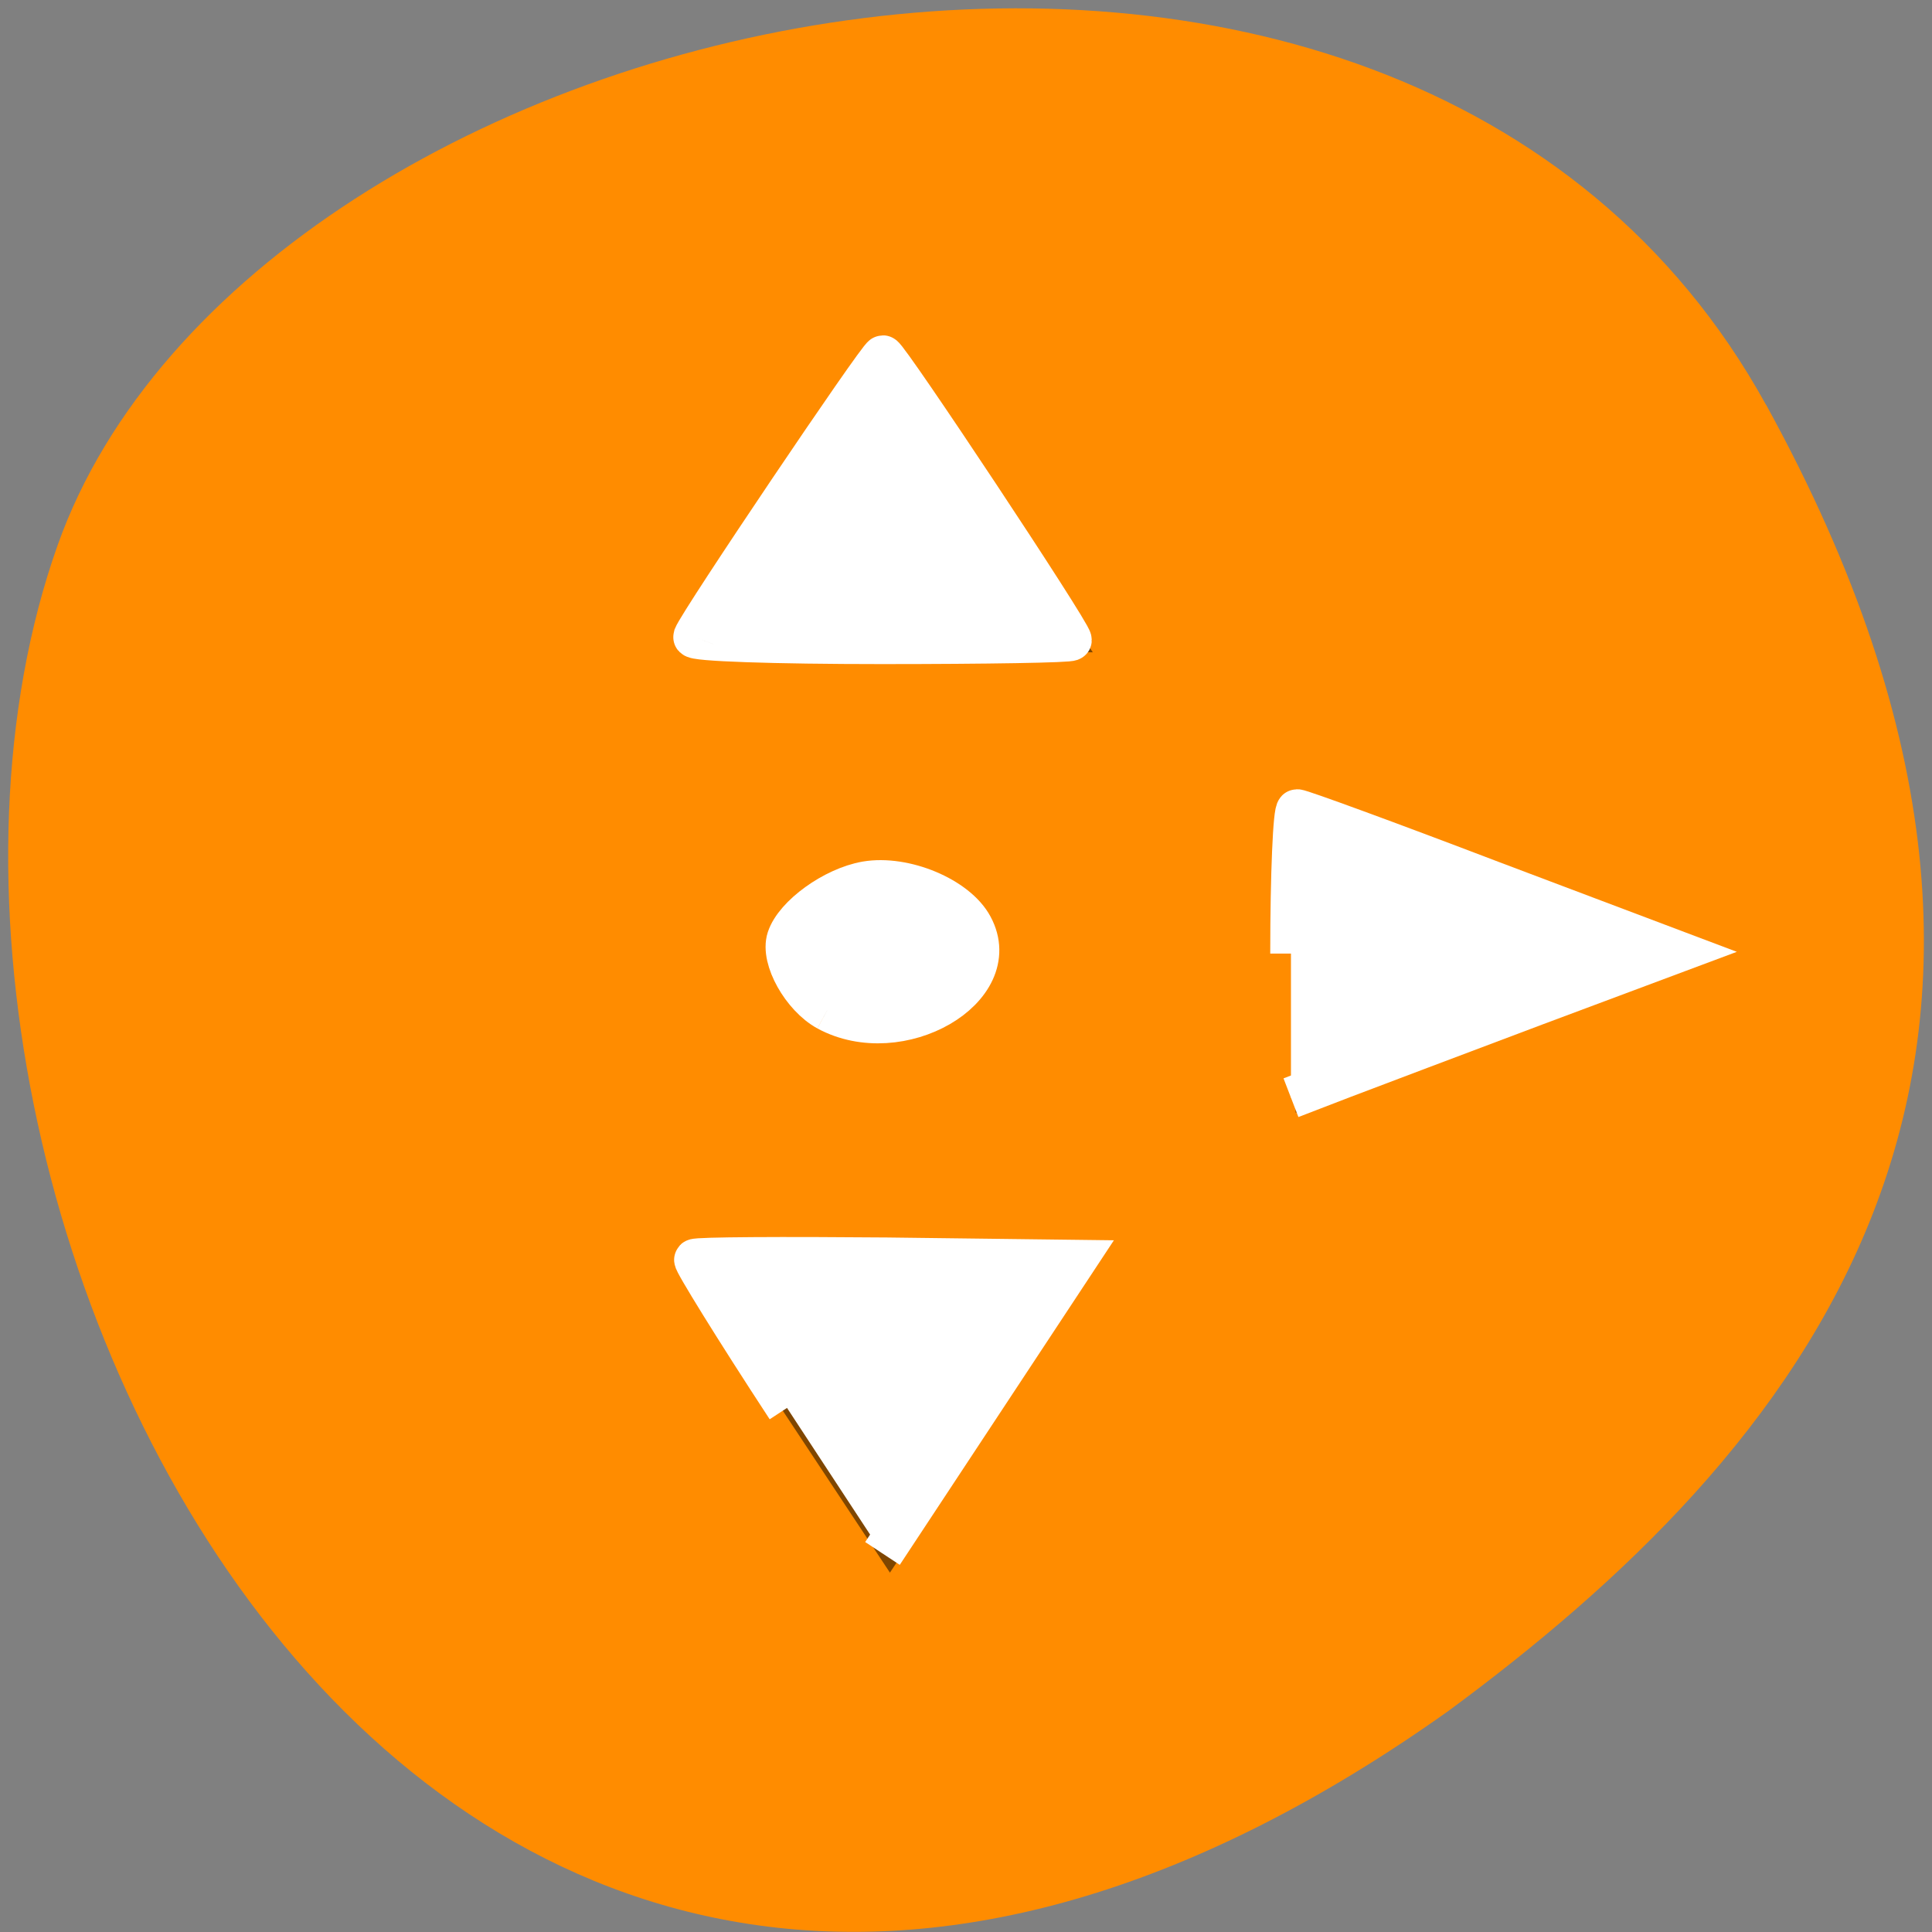 <svg xmlns="http://www.w3.org/2000/svg" viewBox="0 0 16 16"><rect x="0" y="0" width="16" height="16" fill="#808080" stroke="none"/><path d="m 14.625 3.352 c -3.035 -5.508 -12.539 -3.371 -14.148 1.164 c -1.918 5.402 3.07 15.664 11.52 9.652 c 2.844 -2.098 5.66 -5.309 2.629 -10.816" style="fill:#ff8c00"/><path d="m 7.371 2.859 l -1.68 2.543 h 3.359 m 1.68 1.27 v 2.543 l 3.359 -1.273 m -6.719 -0.633 c -0.465 0 -0.84 0.281 -0.84 0.633 c 0 0.352 0.375 0.637 0.84 0.637 c 0.465 0 0.84 -0.285 0.84 -0.637 c 0 -0.352 -0.375 -0.633 -0.84 -0.633 m -1.68 3.176 l 1.68 2.539 l 1.68 -2.539" style="fill-opacity:0.502"/><g transform="scale(0.062)" style="fill:#fff;stroke:#fff;fill-rule:evenodd;stroke-width:5.535"><path d="m 105.125 188.062 c -7 -10.688 -12.5 -19.625 -12.312 -19.812 c 0.25 -0.25 11.75 -0.312 25.625 -0.188 l 25.25 0.312 l -25.812 39.125"/><path d="m 110.5 134.938 c -3.312 -1.812 -6.188 -6.875 -5.312 -9.562 c 1 -3.062 6.188 -6.812 10.5 -7.562 c 5.125 -0.875 12.125 2.062 14.188 5.938 c 4.438 8.25 -9.688 16.438 -19.375 11.188"/><path d="m 92.688 85.062 c 0.75 -2 24.688 -37.5 25.25 -37.5 c 0.625 0 25.125 36.938 25.125 37.938 c 0 0.25 -11.375 0.438 -25.312 0.438 c -14.312 0 -25.25 -0.375 -25.062 -0.875"/><path d="m 172.438 127.375 c 0 -10.562 0.375 -19.188 0.812 -19.188 c 0.5 0 12.125 4.25 25.875 9.5 l 25 9.438 l -19.062 7.125 c -10.438 3.938 -22.062 8.312 -25.812 9.75 l -6.812 2.625"/></g></svg>
